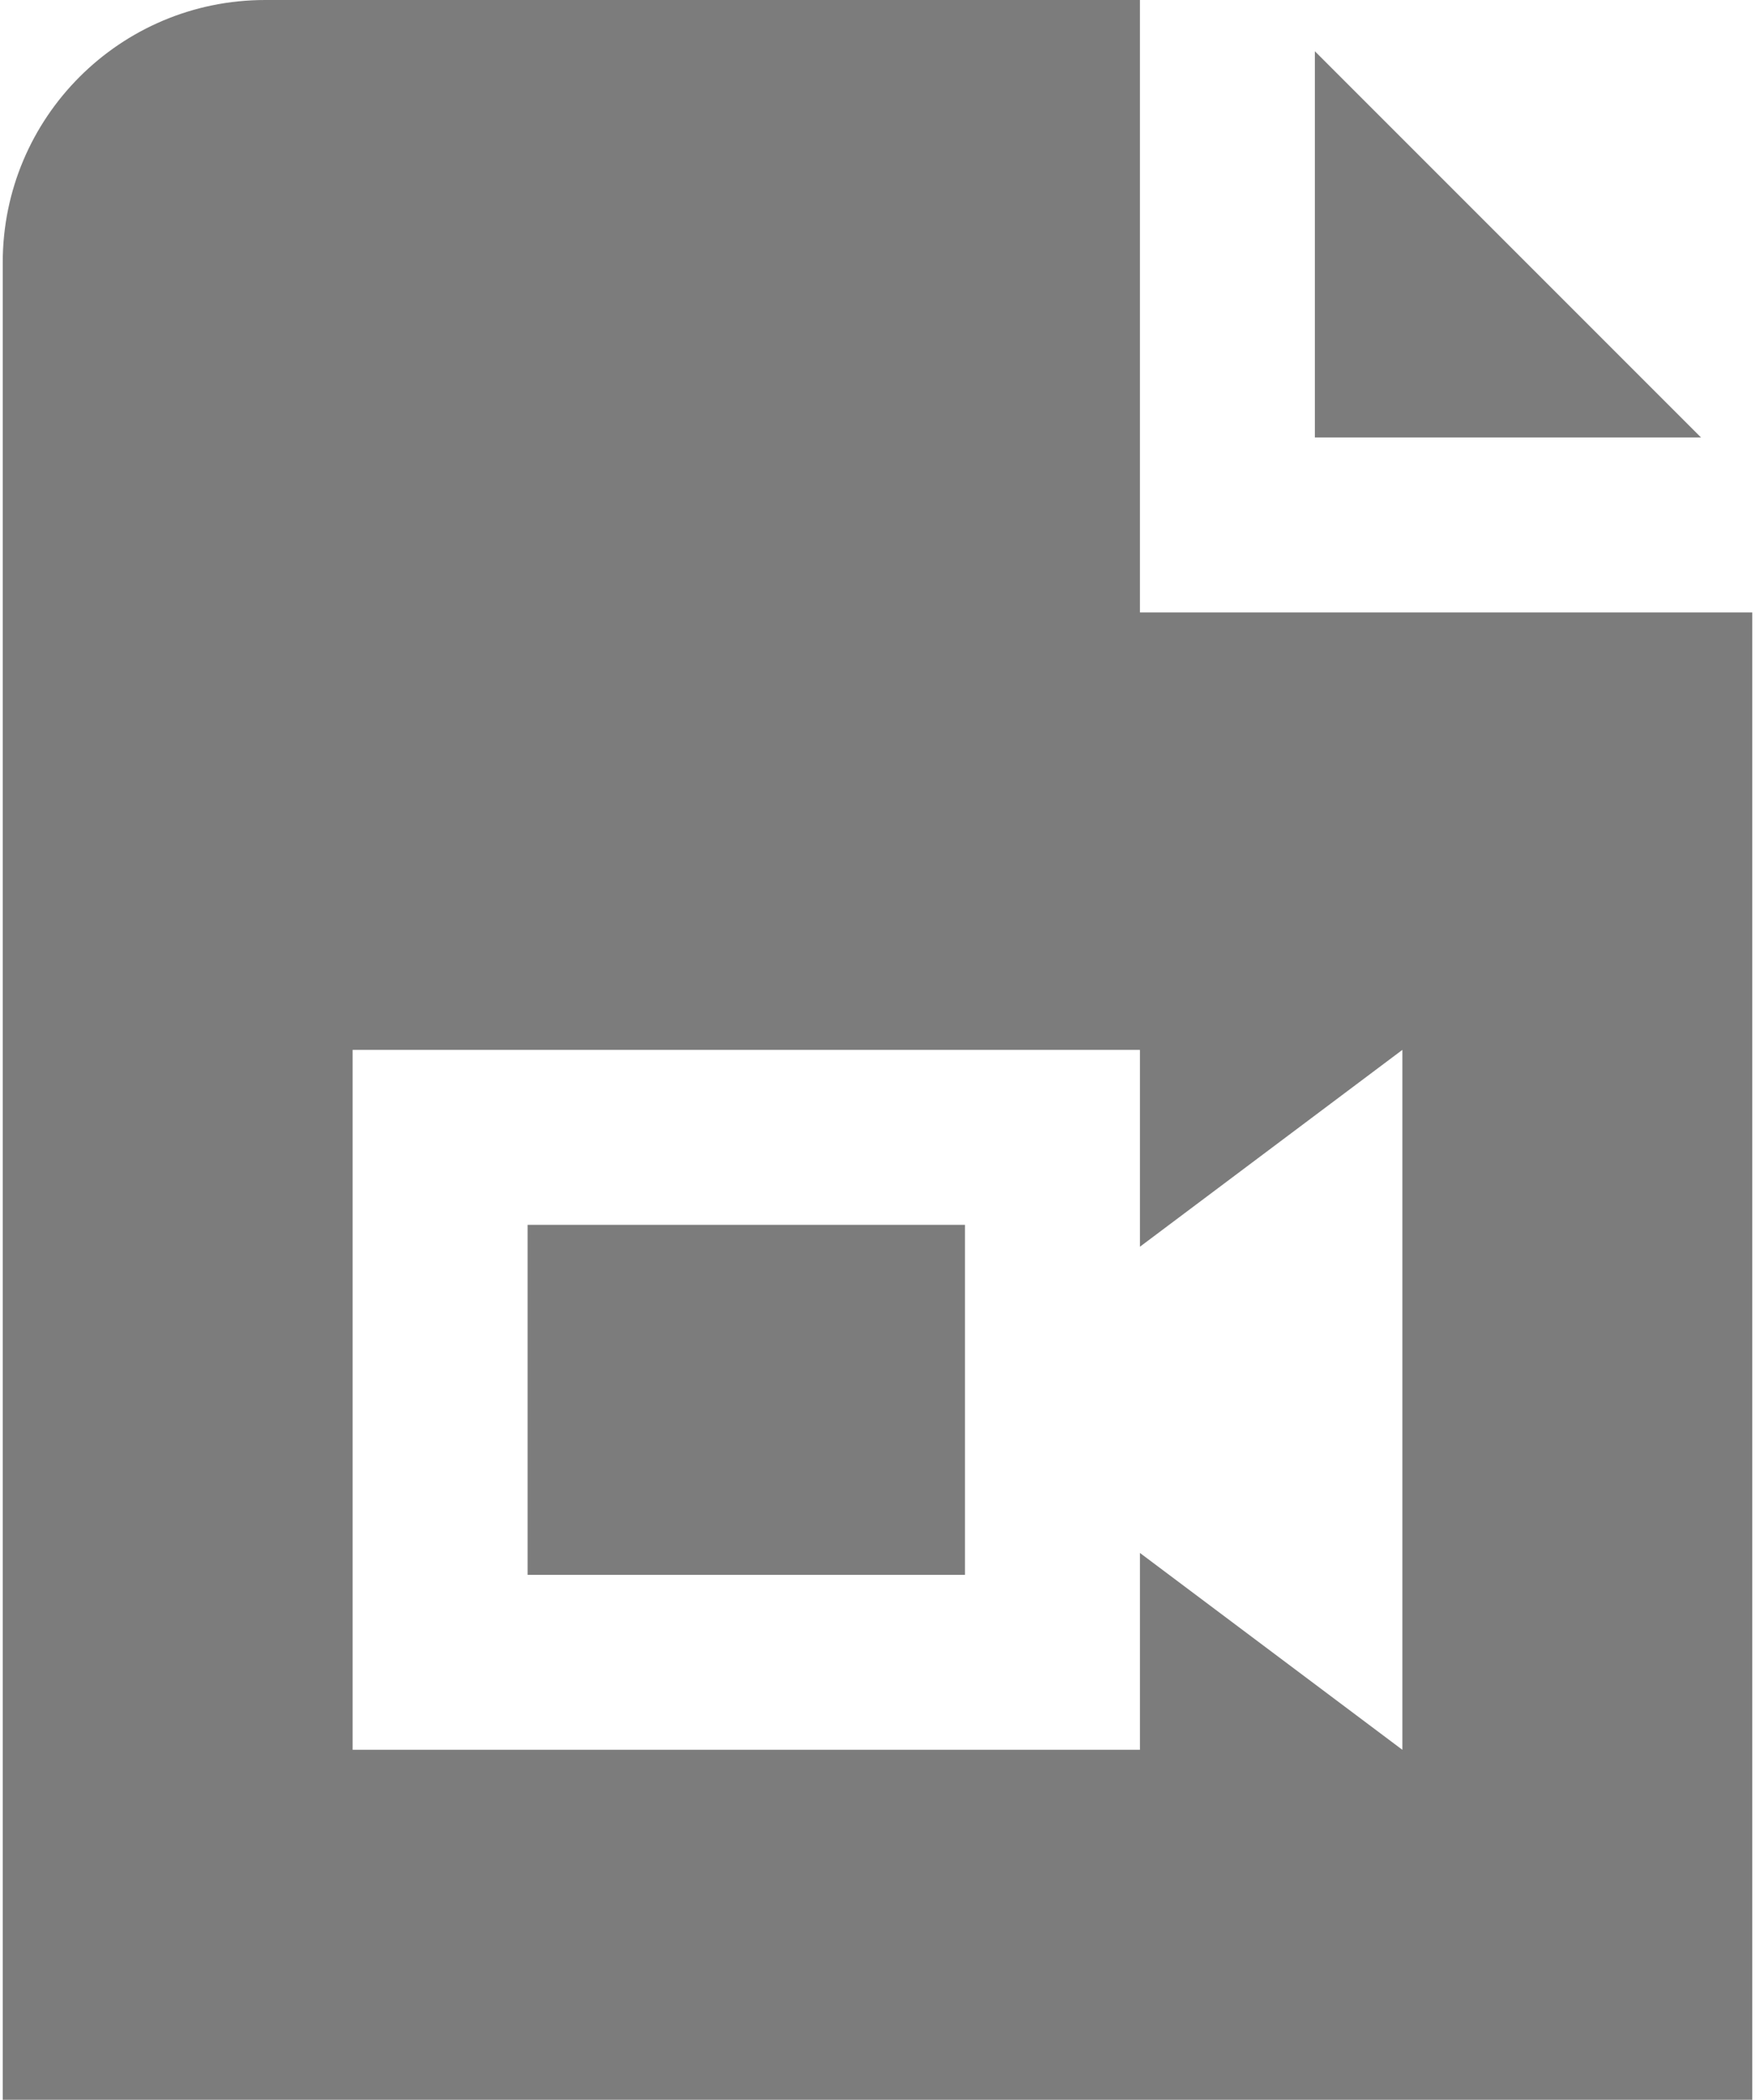 <svg width="428" height="512" fill="none" xmlns="http://www.w3.org/2000/svg"><path d="M128.667 298.667h106.666V384H128.667v-85.333zm192-286.166v94.166h94.165l-94.165-94.166zm106.666 136.832V512H.667V64c0-35.35 28.65-64 64-64H278v149.333h149.333zM342 256l-64 48v-48H86v170.667h192v-48l64 48V256z" fill="#7C7C7C"/></svg>